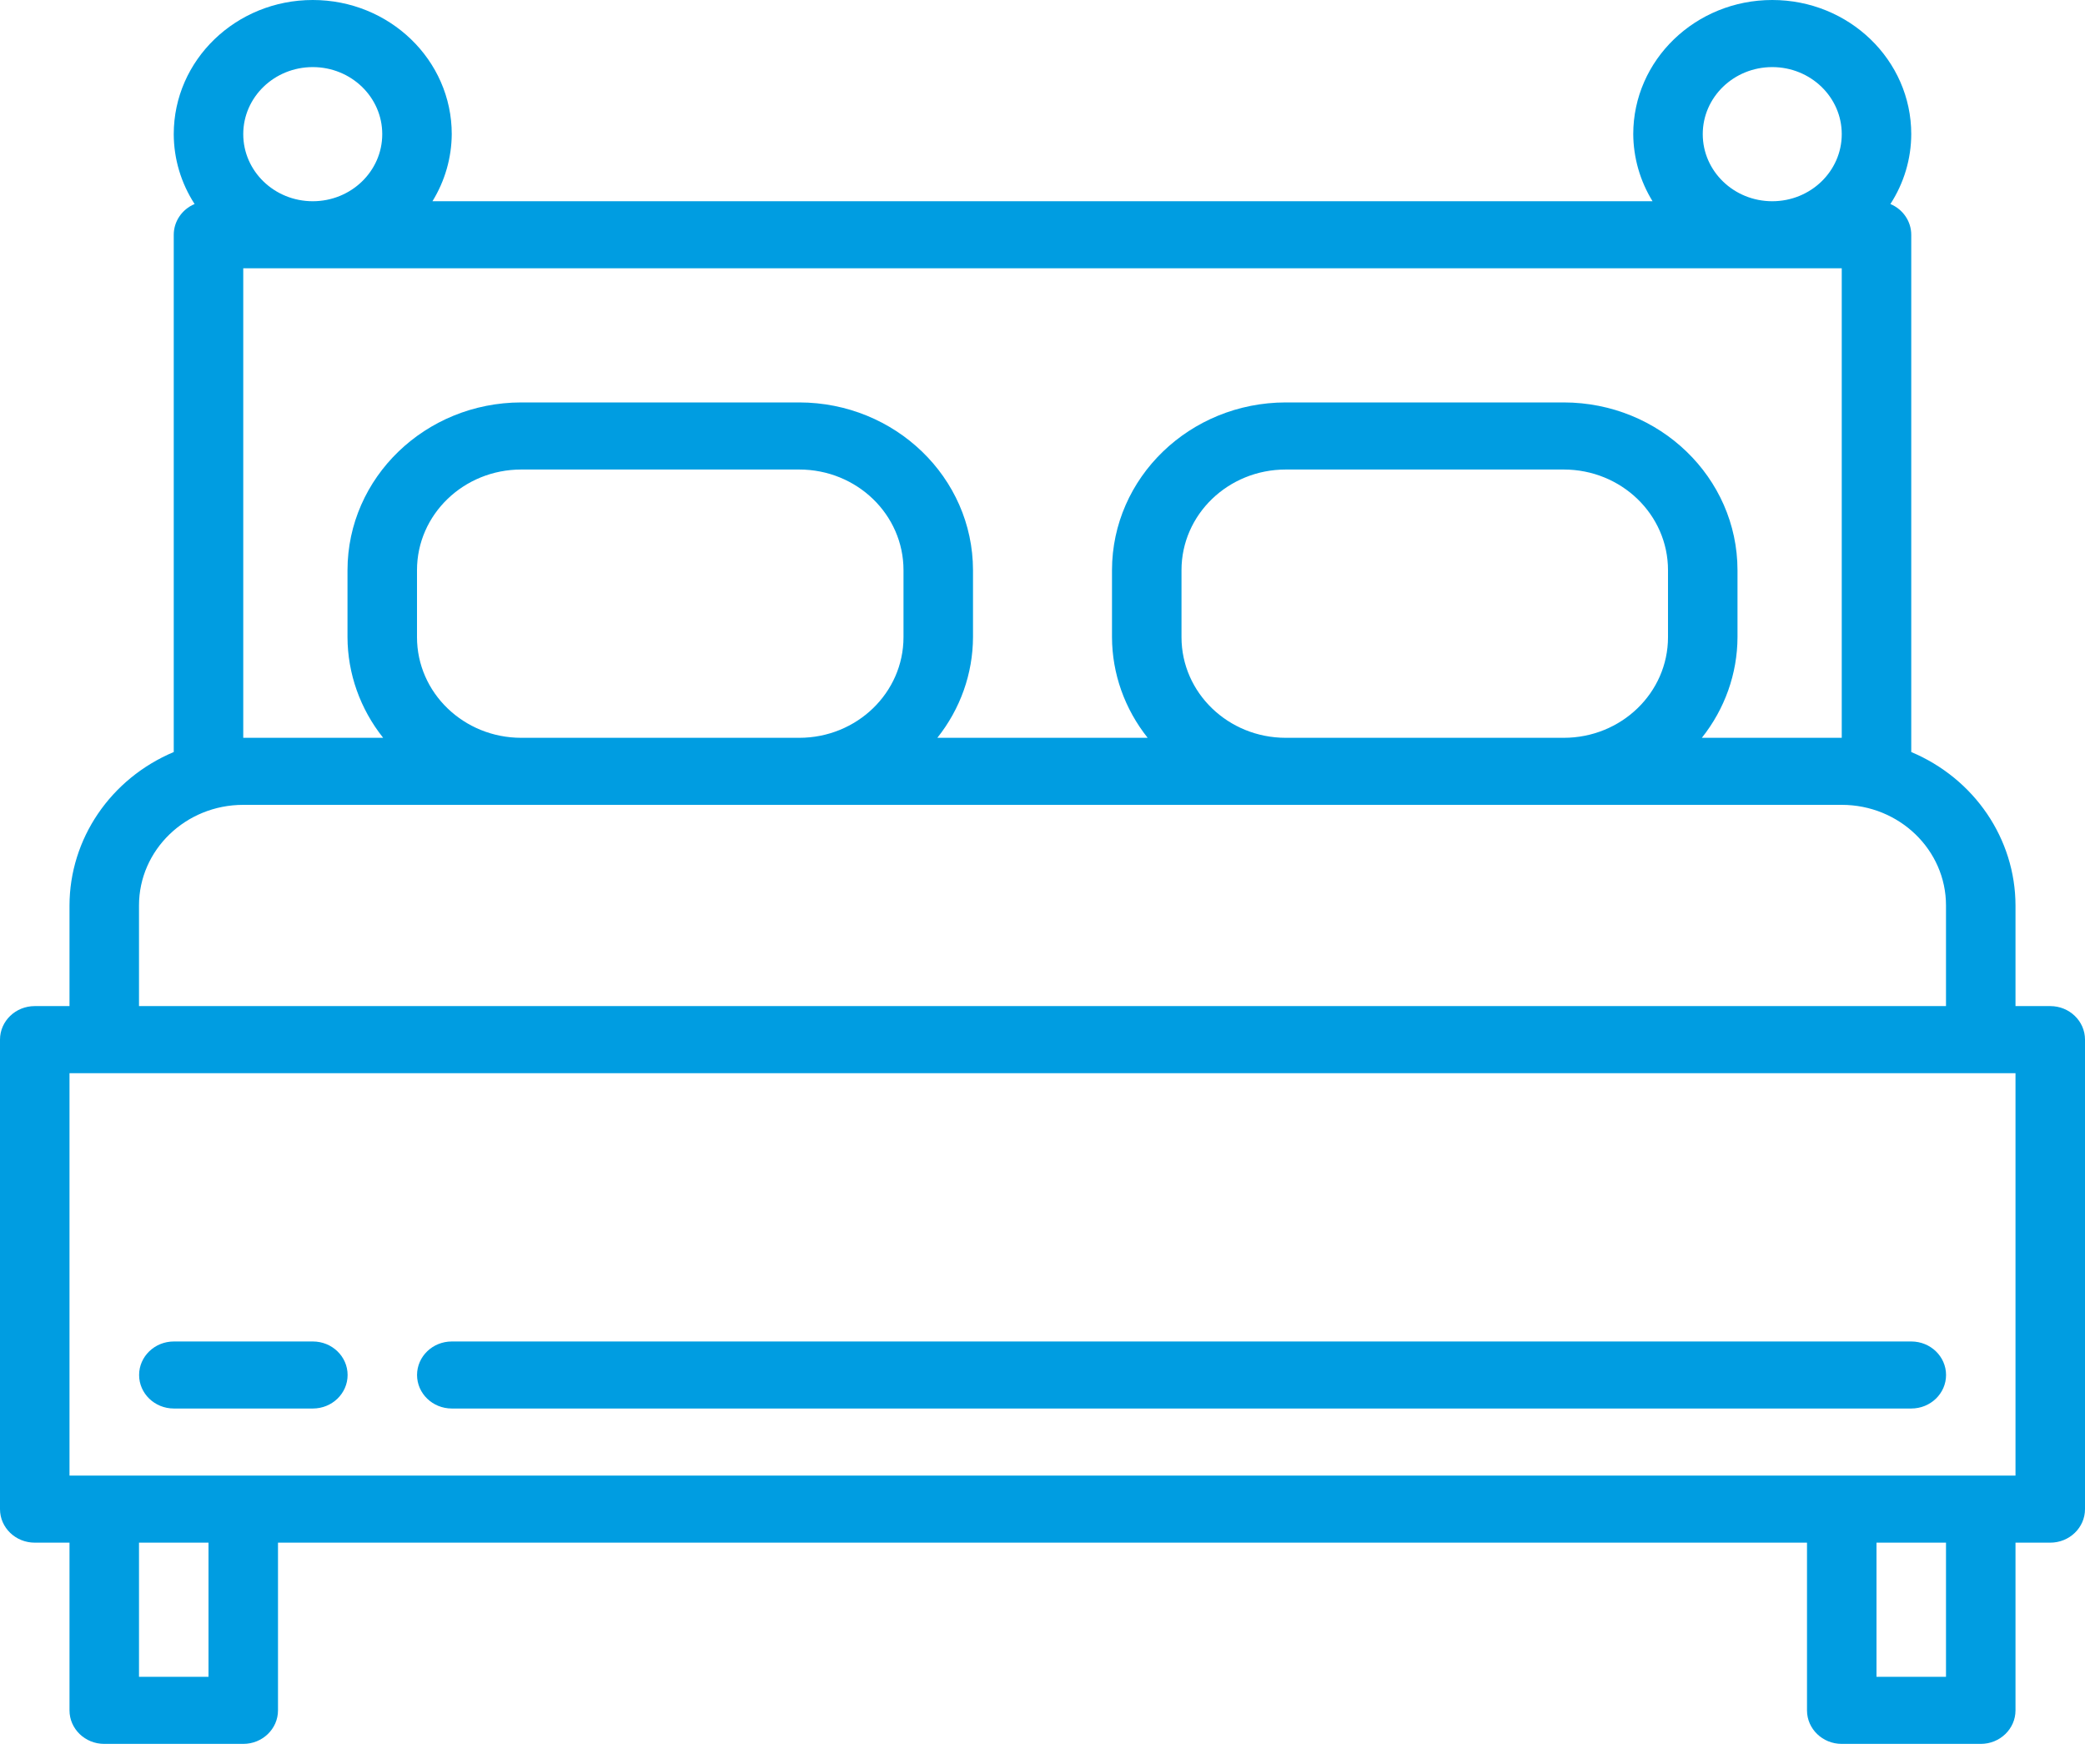 <svg width="39" height="33" viewBox="0 0 39 33" fill="none" xmlns="http://www.w3.org/2000/svg">
<path d="M38.35 18.818H37.7V16.936C37.698 15.691 36.933 14.564 35.75 14.066V4.391C35.75 4.142 35.597 3.916 35.36 3.816C35.614 3.424 35.749 2.971 35.75 2.509C35.75 1.123 34.586 0 33.15 0C31.714 0 30.55 1.123 30.55 2.509C30.553 2.951 30.677 3.384 30.911 3.764H8.089C8.323 3.384 8.447 2.951 8.45 2.509C8.45 1.123 7.286 0 5.85 0C4.414 0 3.25 1.123 3.25 2.509C3.251 2.971 3.386 3.424 3.64 3.816C3.403 3.916 3.25 4.142 3.25 4.391V14.066C2.067 14.564 1.302 15.691 1.3 16.936V18.818H0.65C0.291 18.818 0 19.099 0 19.445V28.227C0 28.573 0.291 28.854 0.65 28.854H1.3V31.991C1.3 32.337 1.591 32.618 1.95 32.618H4.55C4.909 32.618 5.2 32.337 5.2 31.991V28.854H33.8V31.991C33.8 32.337 34.091 32.618 34.45 32.618H37.05C37.409 32.618 37.7 32.337 37.7 31.991V28.854H38.35C38.709 28.854 39 28.573 39 28.227V19.445C39 19.099 38.709 18.818 38.35 18.818ZM33.15 1.255C33.868 1.255 34.45 1.816 34.45 2.509C34.45 3.202 33.868 3.764 33.15 3.764C32.432 3.764 31.85 3.202 31.85 2.509C31.85 1.816 32.432 1.255 33.15 1.255ZM5.85 1.255C6.568 1.255 7.15 1.816 7.15 2.509C7.15 3.202 6.568 3.764 5.85 3.764C5.132 3.764 4.55 3.202 4.55 2.509C4.55 1.816 5.132 1.255 5.85 1.255ZM4.55 5.018H34.45V13.8H31.833C32.263 13.26 32.498 12.599 32.5 11.918V10.664C32.498 8.932 31.044 7.529 29.25 7.527H24.05C22.256 7.529 20.802 8.932 20.8 10.664V11.918C20.802 12.599 21.037 13.26 21.467 13.8H17.533C17.963 13.26 18.198 12.599 18.2 11.918V10.664C18.198 8.932 16.744 7.529 14.95 7.527H9.75C7.956 7.529 6.502 8.932 6.5 10.664V11.918C6.502 12.599 6.737 13.26 7.167 13.8H4.55V5.018ZM31.2 10.664V11.918C31.2 12.957 30.327 13.8 29.25 13.8H24.05C22.973 13.8 22.1 12.957 22.1 11.918V10.664C22.1 9.624 22.973 8.782 24.05 8.782H29.25C30.327 8.782 31.2 9.624 31.2 10.664ZM16.9 10.664V11.918C16.9 12.957 16.027 13.8 14.95 13.8H9.75C8.673 13.8 7.8 12.957 7.8 11.918V10.664C7.8 9.624 8.673 8.782 9.75 8.782H14.95C16.027 8.782 16.9 9.624 16.9 10.664ZM2.6 16.936C2.6 15.897 3.473 15.054 4.55 15.054H34.45C35.527 15.054 36.4 15.897 36.4 16.936V18.818H2.6V16.936ZM3.9 31.363H2.6V28.854H3.9V31.363ZM36.4 31.363H35.1V28.854H36.4V31.363ZM37.7 27.6H1.3V20.073H37.7V27.6Z" fill="#009DE1"/>
<path d="M3.252 26.345H5.852C6.211 26.345 6.502 26.064 6.502 25.718C6.502 25.372 6.211 25.091 5.852 25.091H3.252C2.893 25.091 2.602 25.372 2.602 25.718C2.602 26.064 2.893 26.345 3.252 26.345Z" fill="#009DE1"/>
<path d="M8.451 26.345H35.751C36.11 26.345 36.401 26.064 36.401 25.718C36.401 25.372 36.11 25.091 35.751 25.091H8.451C8.092 25.091 7.801 25.372 7.801 25.718C7.801 26.064 8.092 26.345 8.451 26.345Z" fill="#009DE1"/>
</svg>
